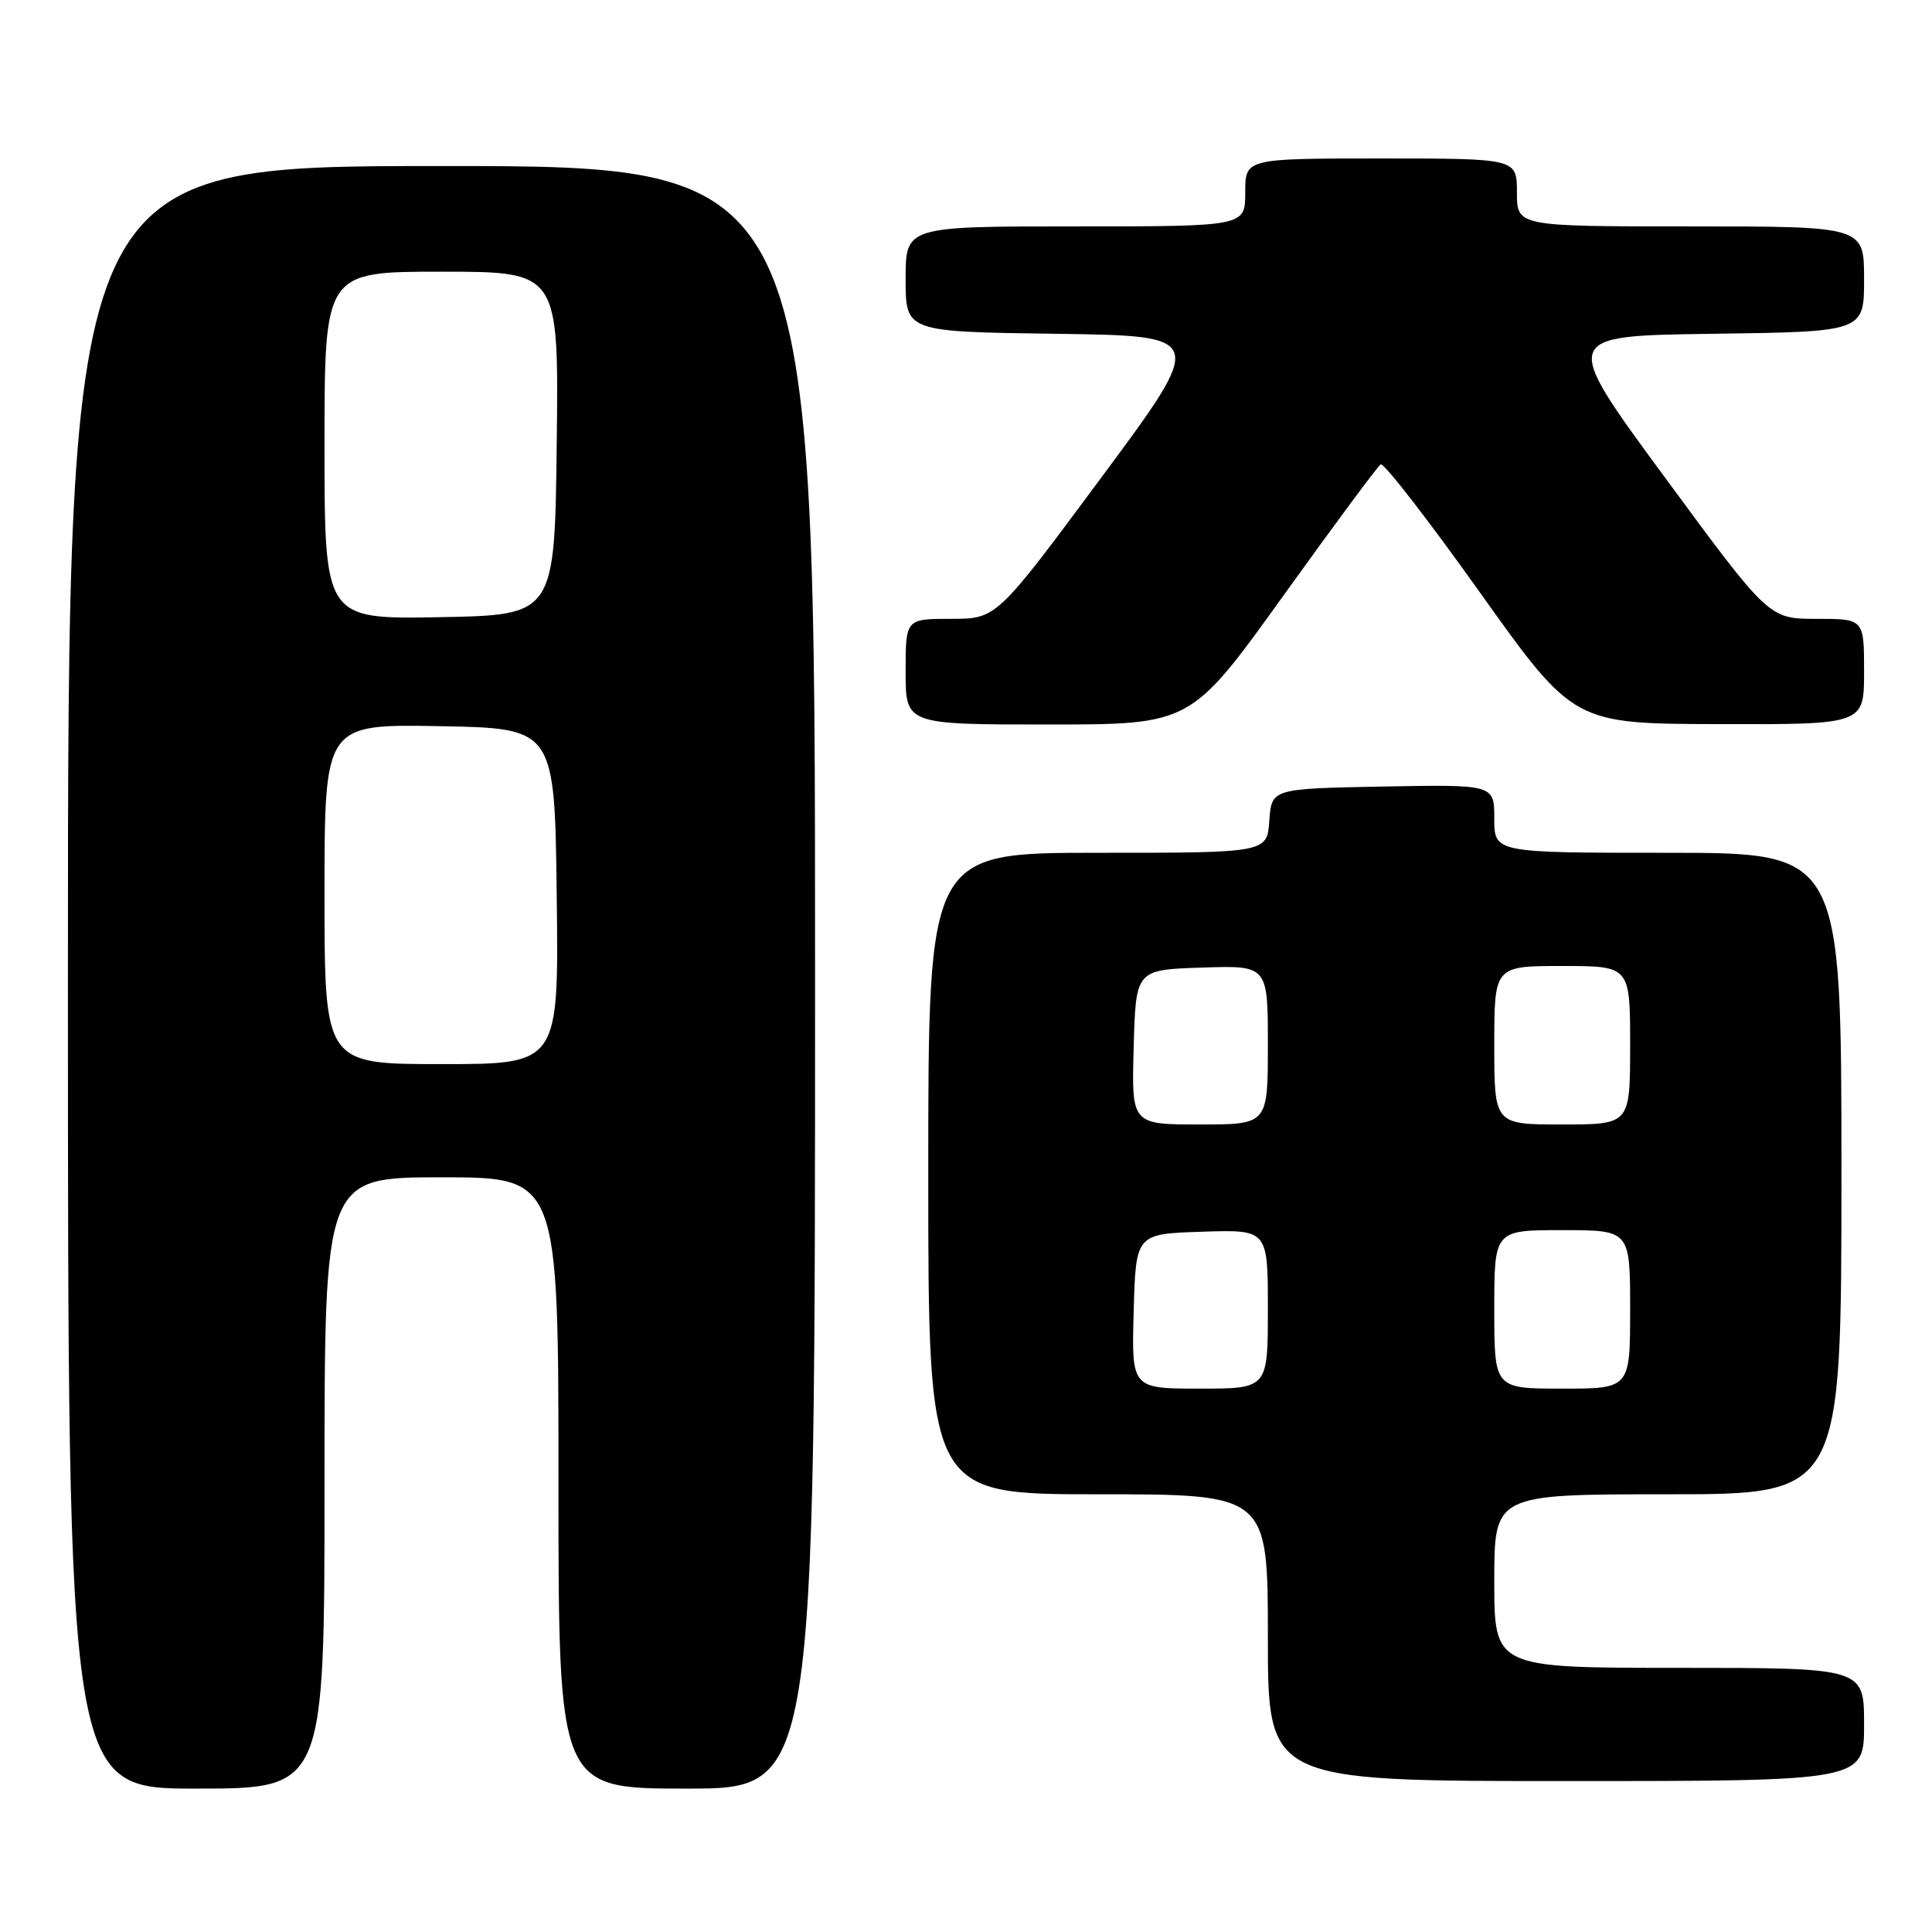 <?xml version="1.0" encoding="UTF-8" standalone="no"?>
<!DOCTYPE svg PUBLIC "-//W3C//DTD SVG 1.1//EN" "http://www.w3.org/Graphics/SVG/1.1/DTD/svg11.dtd" >
<svg xmlns="http://www.w3.org/2000/svg" xmlns:xlink="http://www.w3.org/1999/xlink" version="1.1" viewBox="0 0 256 256">
 <g >
 <path fill="currentColor"
d=" M 43.00 196.50 C 43.00 156.00 43.00 156.00 58.50 156.00 C 74.00 156.00 74.00 156.00 74.00 196.50 C 74.00 237.00 74.00 237.00 91.00 237.00 C 108.00 237.00 108.00 237.00 108.00 129.50 C 108.00 22.00 108.00 22.00 58.50 22.00 C 9.00 22.00 9.00 22.00 9.00 129.50 C 9.00 237.00 9.00 237.00 26.00 237.00 C 43.00 237.00 43.00 237.00 43.00 196.50 Z  M 247.00 228.50 C 247.00 221.00 247.00 221.00 222.50 221.00 C 198.00 221.00 198.00 221.00 198.00 209.50 C 198.00 198.00 198.00 198.00 221.00 198.00 C 244.00 198.00 244.00 198.00 244.00 155.50 C 244.00 113.00 244.00 113.00 221.00 113.00 C 198.00 113.00 198.00 113.00 198.00 108.47 C 198.00 103.95 198.00 103.95 183.25 104.22 C 168.50 104.50 168.50 104.50 168.19 108.75 C 167.89 113.00 167.89 113.00 145.44 113.00 C 123.00 113.00 123.00 113.00 123.00 155.50 C 123.00 198.00 123.00 198.00 145.50 198.00 C 168.00 198.00 168.00 198.00 168.00 217.00 C 168.00 236.00 168.00 236.00 207.50 236.00 C 247.00 236.00 247.00 236.00 247.00 228.50 Z  M 170.01 78.99 C 176.73 69.63 182.55 61.78 182.95 61.53 C 183.35 61.28 189.27 68.91 196.09 78.49 C 208.50 95.90 208.50 95.90 227.75 95.95 C 247.00 96.00 247.00 96.00 247.00 89.00 C 247.00 82.00 247.00 82.00 240.70 82.00 C 234.39 82.00 234.39 82.00 220.60 63.25 C 206.80 44.50 206.80 44.50 226.90 44.23 C 247.00 43.96 247.00 43.96 247.00 36.98 C 247.00 30.00 247.00 30.00 224.00 30.00 C 201.00 30.00 201.00 30.00 201.00 25.50 C 201.00 21.00 201.00 21.00 183.00 21.00 C 165.00 21.00 165.00 21.00 165.00 25.50 C 165.00 30.00 165.00 30.00 142.50 30.00 C 120.00 30.00 120.00 30.00 120.00 36.98 C 120.00 43.96 120.00 43.96 139.92 44.23 C 159.85 44.50 159.85 44.50 145.95 63.25 C 132.05 82.00 132.05 82.00 126.02 82.00 C 120.00 82.00 120.00 82.00 120.00 89.00 C 120.00 96.00 120.00 96.00 138.89 96.00 C 157.79 96.00 157.79 96.00 170.01 78.99 Z  M 43.00 118.47 C 43.00 95.95 43.00 95.95 58.25 96.22 C 73.50 96.50 73.50 96.50 73.77 118.75 C 74.04 141.00 74.04 141.00 58.52 141.00 C 43.00 141.00 43.00 141.00 43.00 118.47 Z  M 43.00 59.03 C 43.00 36.00 43.00 36.00 58.52 36.00 C 74.04 36.00 74.04 36.00 73.77 58.75 C 73.50 81.50 73.50 81.50 58.25 81.78 C 43.00 82.05 43.00 82.05 43.00 59.03 Z  M 150.22 173.75 C 150.50 163.50 150.50 163.50 159.25 163.21 C 168.00 162.92 168.00 162.92 168.00 173.46 C 168.00 184.00 168.00 184.00 158.97 184.00 C 149.93 184.00 149.93 184.00 150.22 173.75 Z  M 198.00 173.50 C 198.00 163.00 198.00 163.00 207.00 163.00 C 216.00 163.00 216.00 163.00 216.00 173.50 C 216.00 184.00 216.00 184.00 207.00 184.00 C 198.00 184.00 198.00 184.00 198.00 173.50 Z  M 150.22 138.75 C 150.50 128.50 150.50 128.50 159.25 128.21 C 168.00 127.92 168.00 127.92 168.00 138.46 C 168.00 149.00 168.00 149.00 158.97 149.00 C 149.93 149.00 149.93 149.00 150.22 138.75 Z  M 198.00 138.50 C 198.00 128.00 198.00 128.00 207.00 128.00 C 216.00 128.00 216.00 128.00 216.00 138.50 C 216.00 149.00 216.00 149.00 207.00 149.00 C 198.00 149.00 198.00 149.00 198.00 138.50 Z "/>
</g>
</svg>
